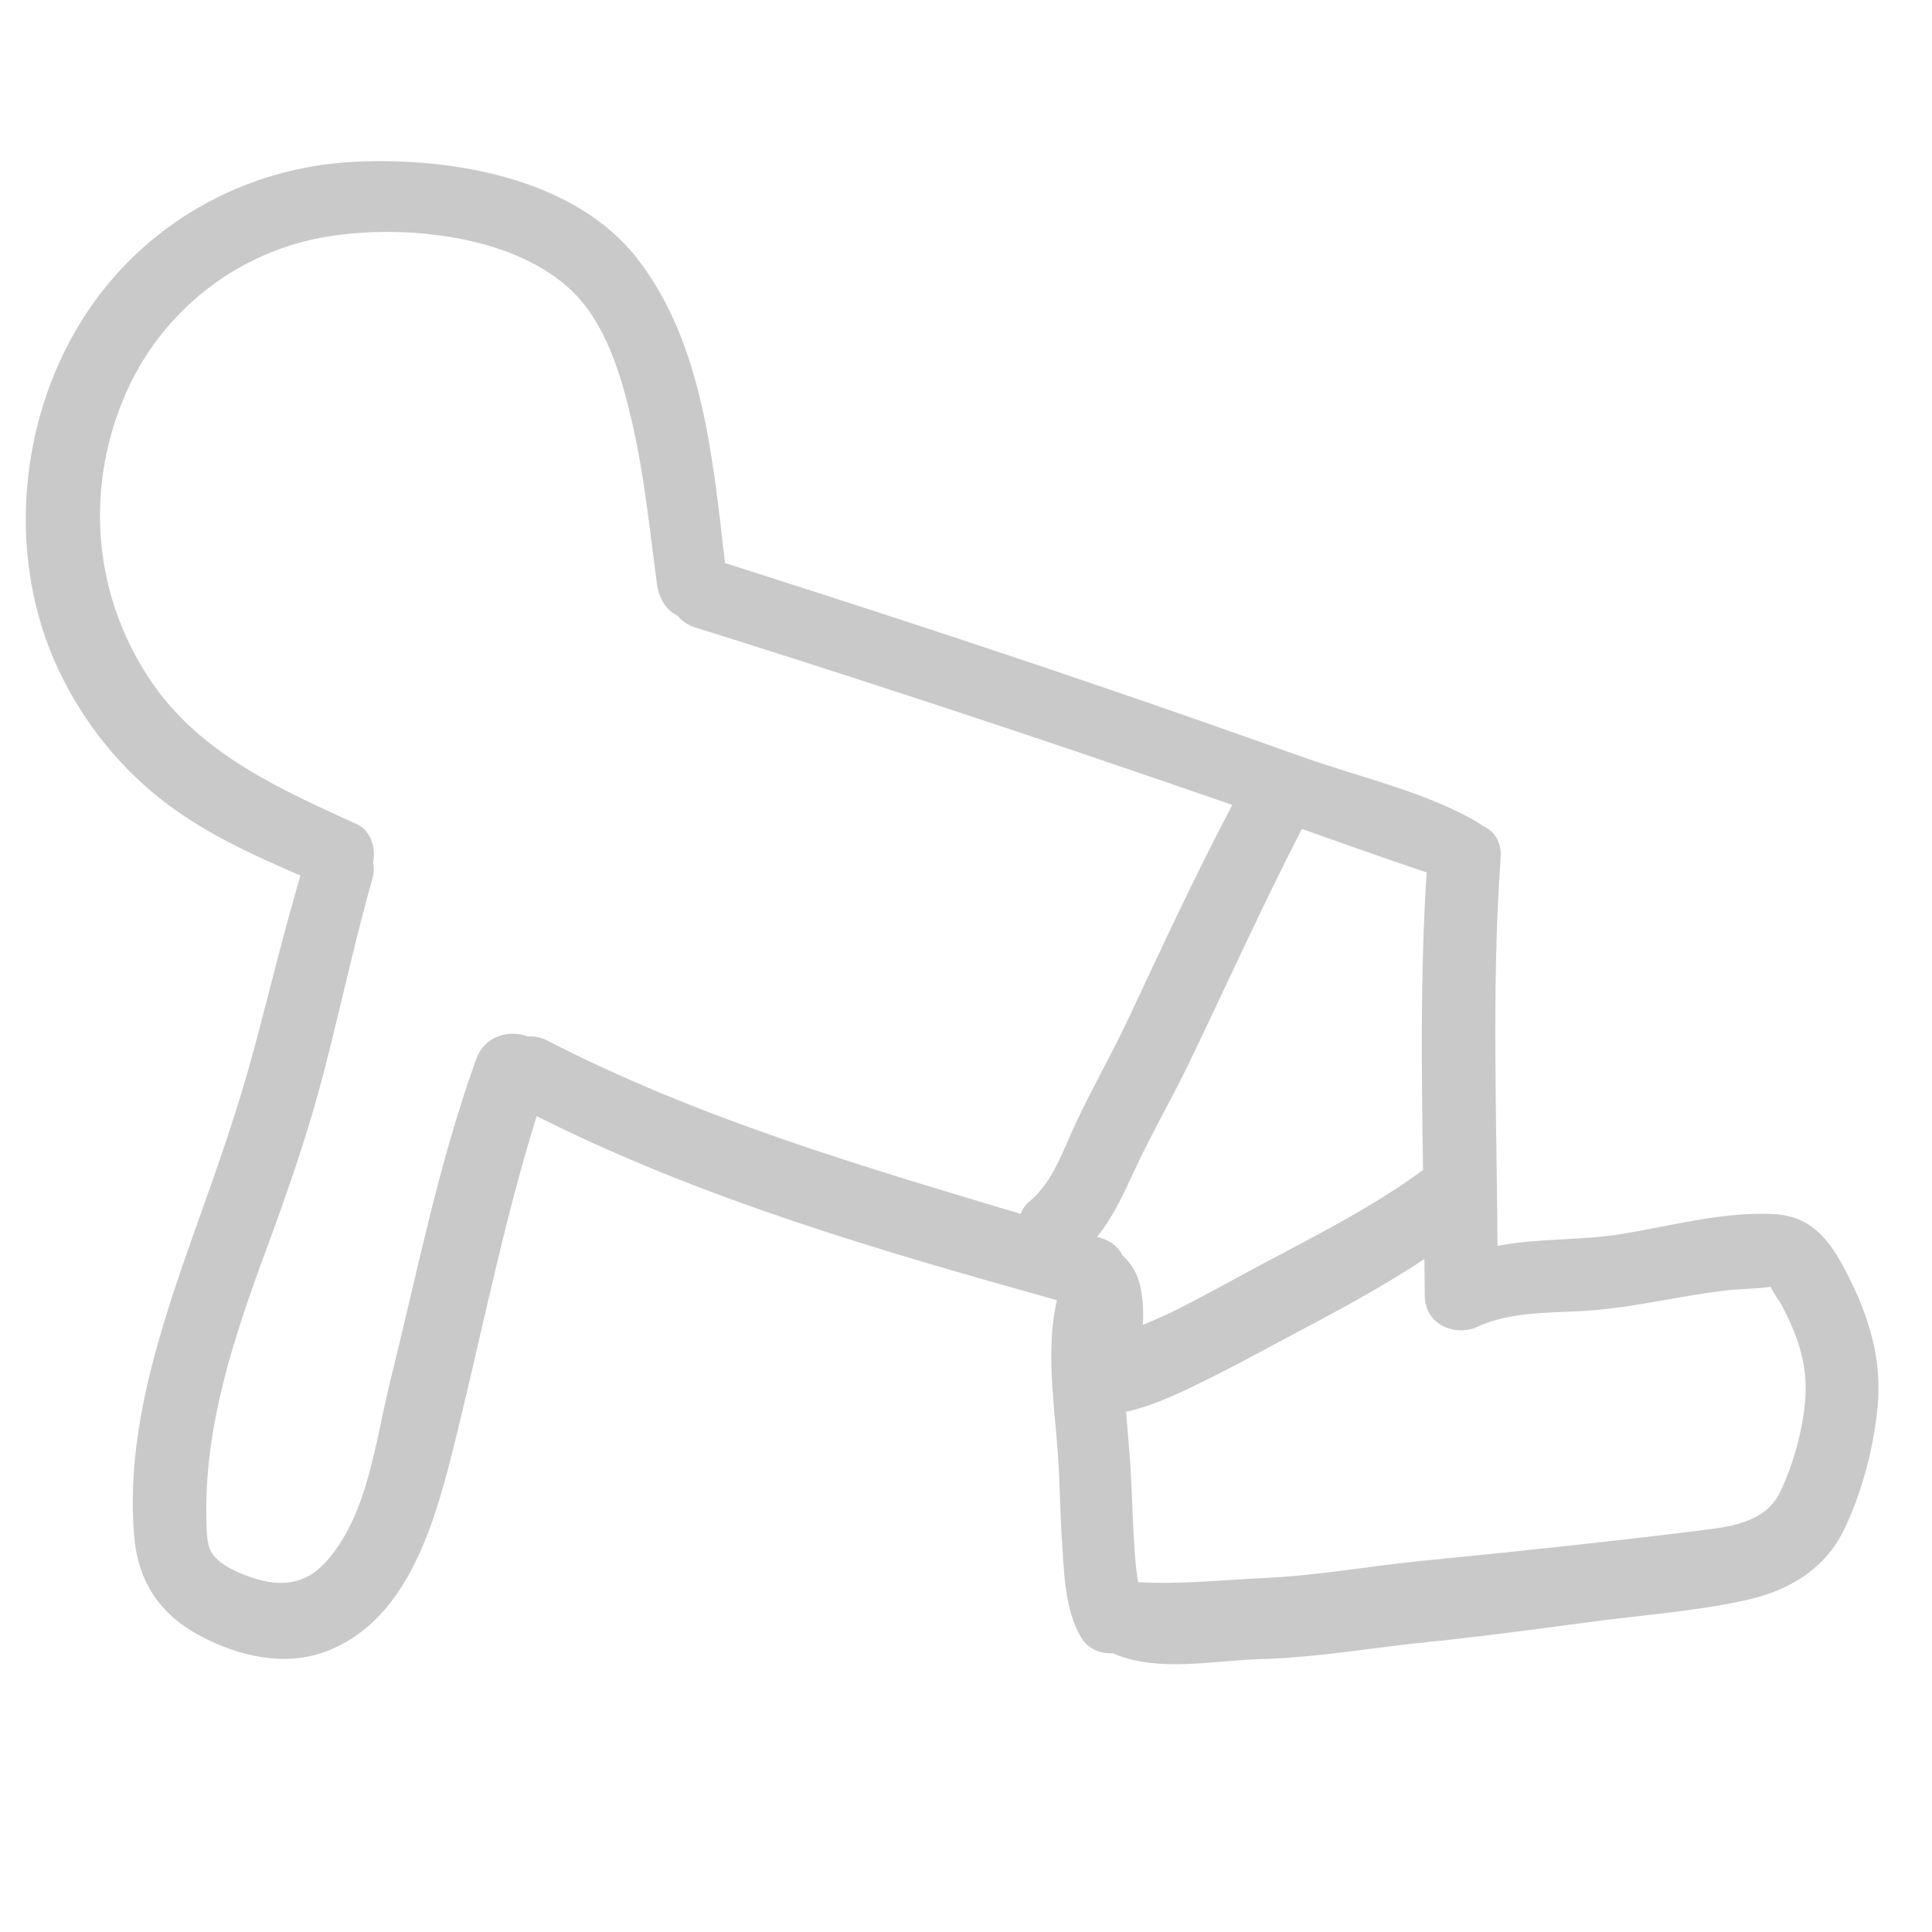 <svg enable-background="new 0 0 1728 1728" fill="#C9C9C9" viewBox="0 0 1728 1728" xmlns="http://www.w3.org/2000/svg"><path d="m1655.3 1145.7c-15.2-30.9-31.1-57.8-68.6-59.8-45.3-2.4-92.4 10.6-136.8 17.9-36.2 5.9-74.4 3.5-110.5 10.5-.7-115.8-5.4-231.7 2.8-347.4 1-14.6-6.2-23.9-16.2-28.3-1.1-.9-2.2-1.7-3.4-2.5-47-27.8-105.2-40.5-156.5-58.7-59-21-118.2-41.8-177.5-62-112.9-38.6-226.4-75.6-340.1-111.8-11-92.8-19.7-196.7-78.5-272.3-56-71.9-165-90.5-250.9-86.7-100.9 4.4-192.7 56.5-246.2 142.4-57.3 91.9-66.8 215-20.1 313.1 22.7 47.6 56.5 89.3 98.8 120.6 35.7 26.4 76.4 44.8 117.1 62.4-15.4 52.4-28.1 105.4-42.3 158.1-14.5 53.9-33.2 106.2-51.9 158.7-30.8 86.7-62.8 181.4-54.4 275 3.6 40.3 23.3 69.4 59.4 88.5 33.3 17.6 74.1 27.4 110.6 14.2 72.2-26 97.1-110.3 114.1-177.3 25.3-100.4 44.9-203.1 75.8-302 147.4 74.1 306.8 120.3 465.3 164.6-10.1 43.9-2.4 92.5.8 136.4 1.9 25.6 1.9 51.2 3.6 76.8 1.9 28.1 2.3 63.7 17.3 88.5 6.2 10.4 17.6 14.7 28.5 14.1.8.4 1.6.8 2.5 1.1 40.1 16 88 5.2 129.9 4.1 49.6-1.3 99.2-10.2 148.6-15.2 50.3-5.1 100.5-12 150.6-18.6 45.2-6 92.1-9.2 136.6-19.4 36.8-8.4 68.6-27.5 85.5-62.3 16.2-33.2 27.1-75.1 30.3-111.7 3.4-39.8-6.8-75.6-24.2-111zm-379.3-365.4c-5.7 88.6-4.6 177.4-3.2 266.2-44.3 32.4-93.5 57.4-141.9 83.1-25.1 13.3-49.9 27.3-75.3 40.2-11 5.6-22.2 10.5-33.5 15.2.8-11.9.3-23.9-2.4-35.3-2.4-10.4-7.8-19.9-15.7-26.9-3.5-6.8-9.6-12.5-19-15.4-1.3-.4-2.6-.8-3.8-1.2 14.4-17.5 24.1-39.1 33.5-59.4 15.1-32.6 33.2-63.7 48.8-96 33.6-69.8 65.4-140.5 100.9-209.4 37.1 13.2 74.3 26.4 111.6 38.9zm-803.8 146.7c-16.7-6.1-38.6-1.1-46.4 20.5-33.9 94.2-53.1 192.7-77.2 289.6-13 52.5-19.6 119.3-57.9 160.7-18 19.5-39.6 21.6-64.2 13.6-12.5-4.1-29.6-11-37.1-22.6-4.7-7.2-4.6-20.4-4.8-30-1.9-83.6 24.7-163.1 53.6-241.3 19.4-52.4 37.5-104.7 51.5-158.8 14.9-57.4 27.2-115.5 43.3-172.6 1.5-5.4 1.6-10.4.7-14.8 2.7-12.9-2.1-28.5-14.5-34.1-67.3-30.7-137.6-61.8-181.6-124.3-53.4-76-62.7-172.2-26.4-258 32.3-76.3 101.6-130.9 183.5-143.6 67-10.4 160.4-1.2 213.1 45.4 33.9 30 48 79.5 57.8 122.1 10.8 47.1 15.5 95.3 21.9 143.2 1.7 12.6 7.9 23.7 18.6 28.7 3.6 4.5 8.6 8.2 15.4 10.4 116 36.3 231.5 74 346.6 112.9 44.8 15.2 89.5 30.5 134.1 45.9-33.1 62.7-62.8 126.9-92.9 191.1-14.8 31.5-32.2 61.8-47 93.3-11.4 24.2-20.5 53.1-41.8 70.5-3.6 2.9-6 6.7-7.6 10.9-144.1-43.1-288.8-85.7-423-154.8-6.2-3.3-12.1-4.2-17.7-3.9zm1142.6 322.3c-1.6 27.2-10.8 61.1-22.9 85.7-13.6 27.7-46.4 30.8-74.1 34.2-81.8 10.2-163.6 18.7-245.6 26.8-46.6 4.6-93.2 13.1-140 15.3-38.2 1.8-76 6-114.2 3.8-.3-1.8-.7-3.6-.9-5.4-1.7-11.9-2.4-24-3.1-36-1.4-24.8-1.8-49.6-3.8-74.4-1-12.2-2.1-24.4-3-36.6 27.6-6 55.5-20.4 80.4-32.8 26.2-13.1 51.9-27.5 77.9-41.2 37.2-19.6 73.7-39.6 108.5-62.6.1 10.8.3 21.6.3 32.4.2 29.3 31.8 38 50.9 26.3.6-.2 1.1-.2 1.7-.5 32-12.3 66.3-9.6 99.8-12.5 40-3.5 79-13.4 118.8-17.8 12.5-1.4 25.9-1.1 38.2-3.1 1.7 4.9 7.1 11.4 9.2 15.3 14.3 26.7 23.7 52.3 21.9 83.1z"/></svg>